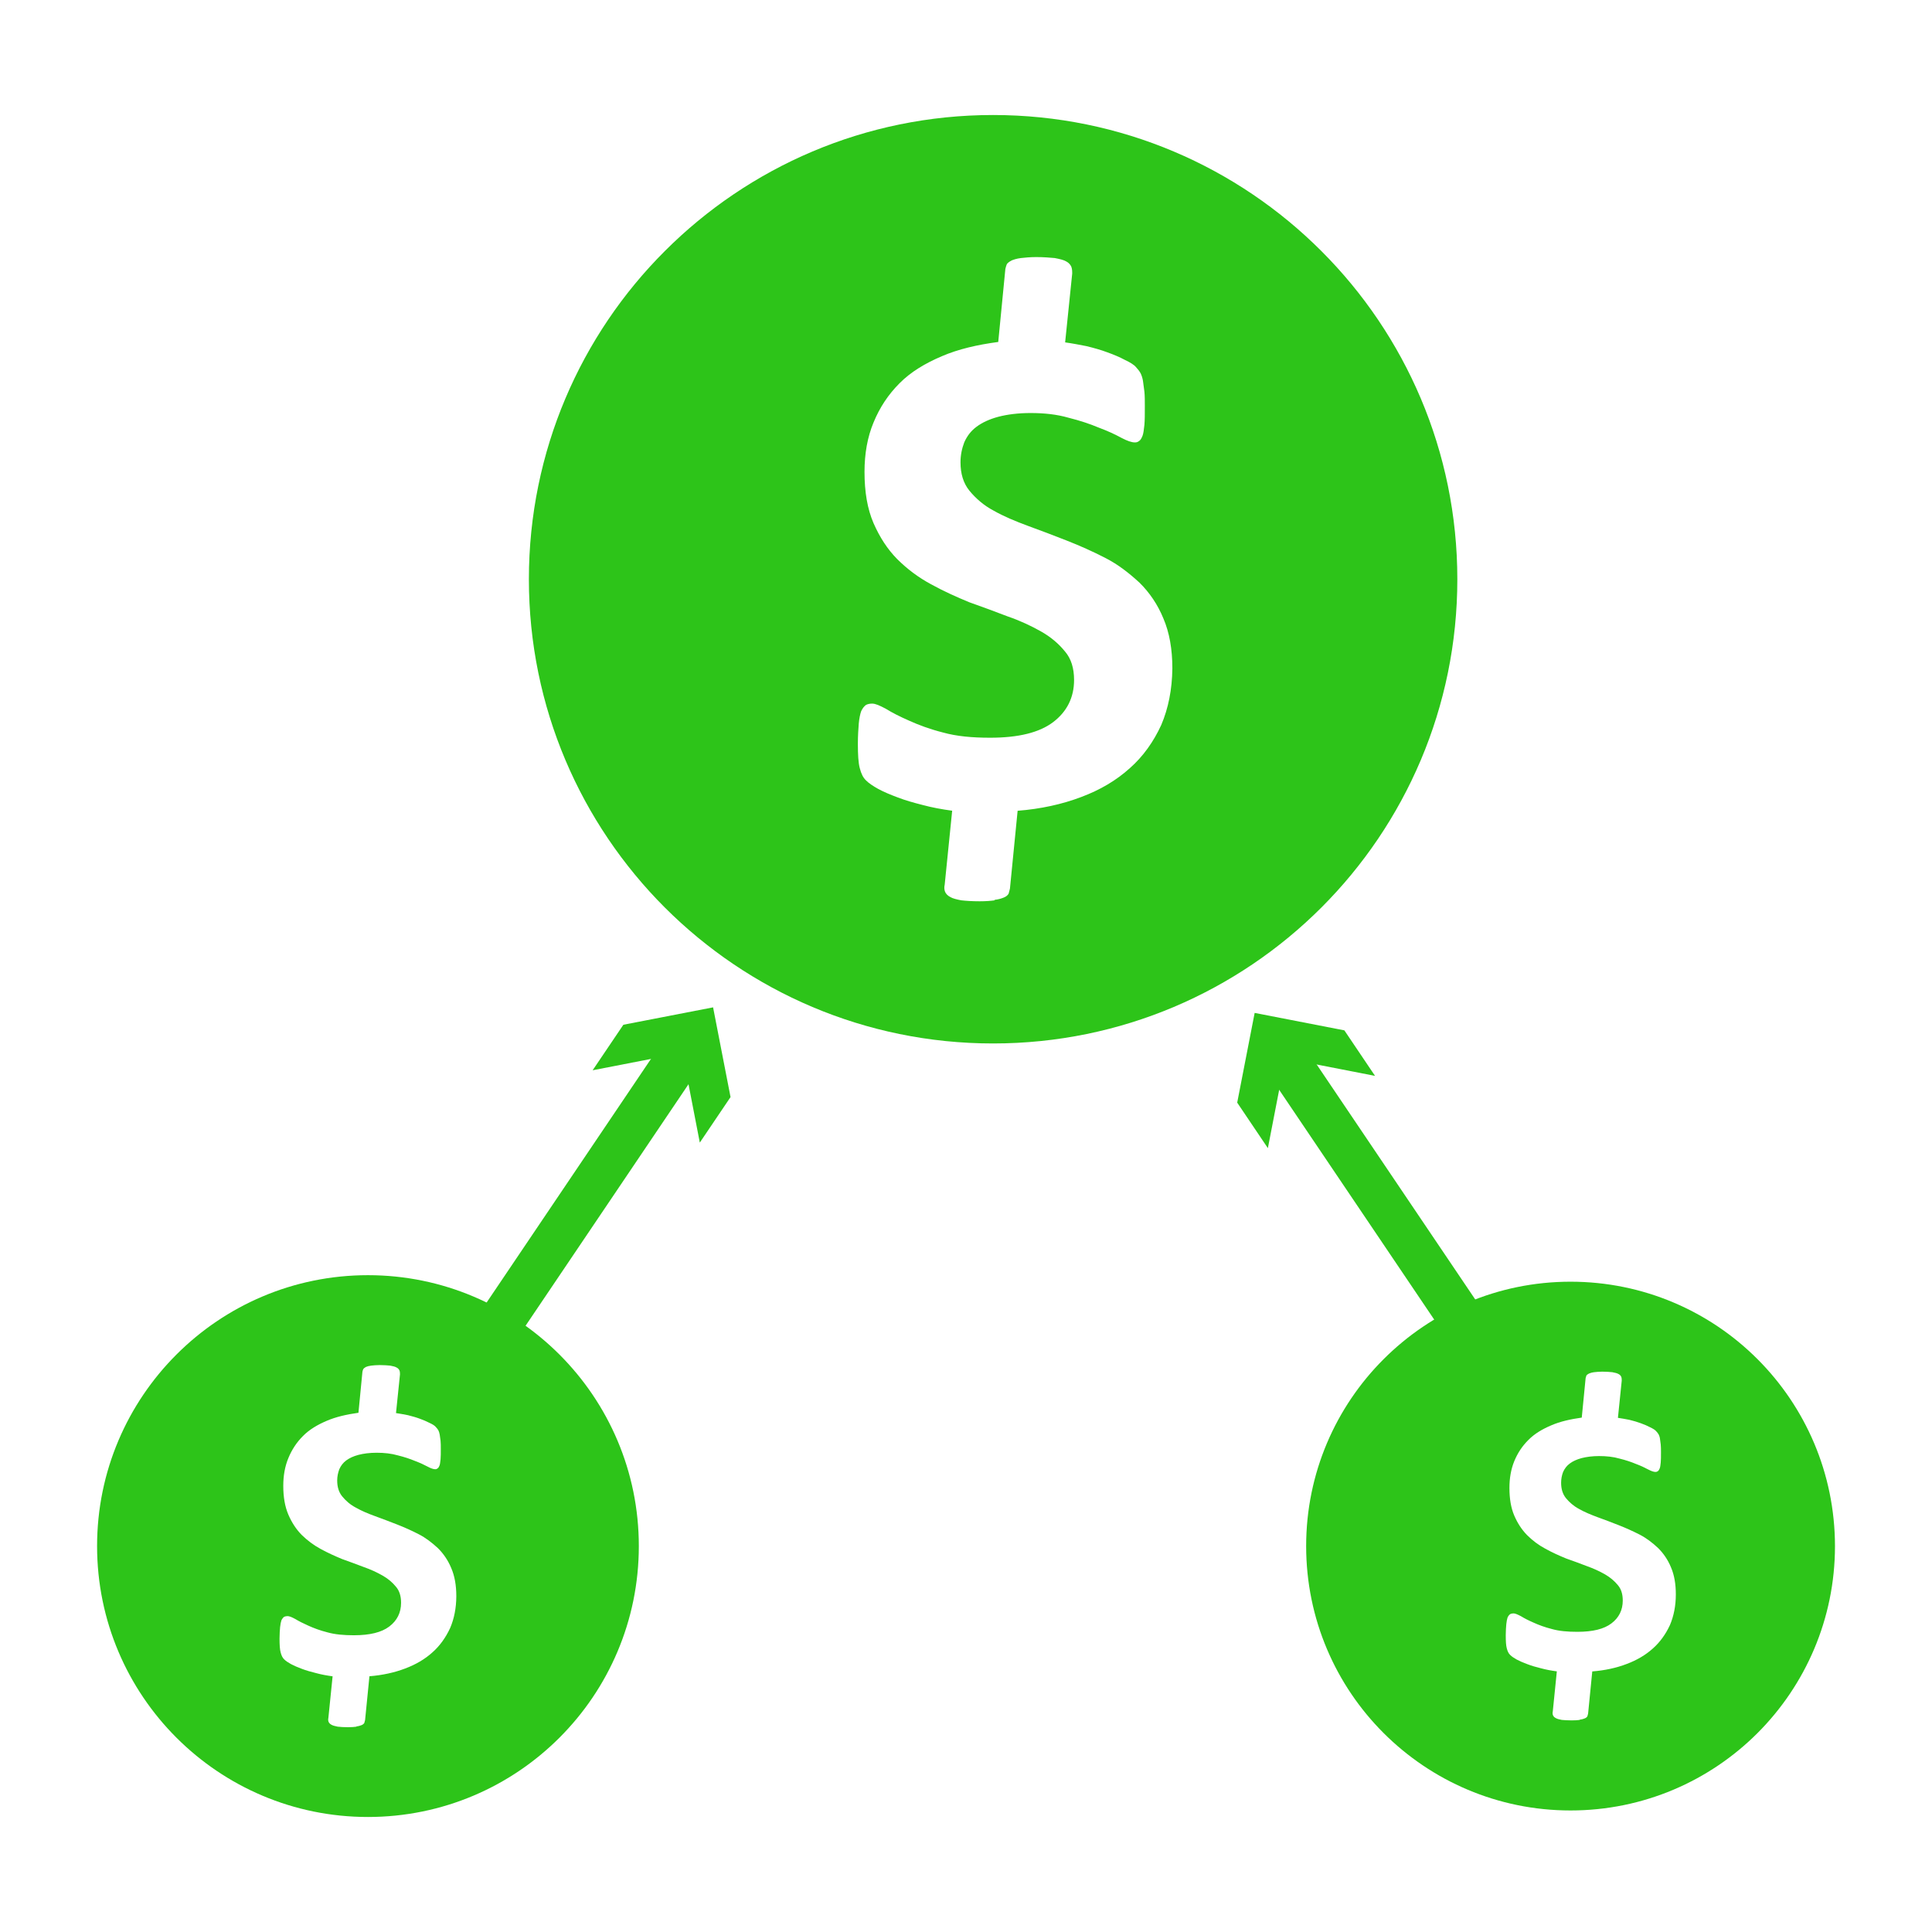 <?xml version="1.0" encoding="iso-8859-1"?>
<!-- Generator: Adobe Illustrator 17.0.0, SVG Export Plug-In . SVG Version: 6.00 Build 0)  -->
<!DOCTYPE svg PUBLIC "-//W3C//DTD SVG 1.1 Tiny//EN" "http://www.w3.org/Graphics/SVG/1.1/DTD/svg11-tiny.dtd">
<svg version="1.1" baseProfile="tiny" id="Layer_1" xmlns="http://www.w3.org/2000/svg" xmlns:xlink="http://www.w3.org/1999/xlink"
	 x="0px" y="0px" width="32px" height="32px" viewBox="125.73 125.73 32 32" xml:space="preserve">
<g>
	<path fill="#2DC419" d="M147.616,129.888c-1.39-1.391-3.314-2.253-5.438-2.253c-2.122,0-4.046,0.862-5.436,2.253
		c-1.391,1.389-2.252,3.313-2.252,5.436c0,2.124,0.862,4.048,2.252,5.438c1.39,1.389,3.313,2.251,5.436,2.251
		c2.125,0,4.048-0.862,5.438-2.251c1.39-1.39,2.252-3.314,2.252-5.438C149.868,133.201,149.006,131.277,147.616,129.888z
		 M144.964,137.738c-0.127,0.276-0.299,0.52-0.52,0.715c-0.226,0.204-0.494,0.362-0.808,0.479c-0.313,0.119-0.668,0.197-1.051,0.227
		l-0.127,1.288c-0.007,0.032-0.016,0.062-0.023,0.087c-0.015,0.023-0.039,0.047-0.079,0.062c-0.037,0.015-0.084,0.031-0.156,0.039
		l0.007,0.007c-0.061,0.009-0.149,0.016-0.251,0.016c-0.124,0-0.228-0.007-0.306-0.016c-0.077-0.015-0.142-0.031-0.181-0.055
		c-0.046-0.023-0.07-0.054-0.085-0.084c-0.016-0.04-0.016-0.081-0.007-0.119l0.124-1.226c-0.172-0.023-0.337-0.054-0.486-0.094
		c-0.157-0.04-0.291-0.078-0.416-0.126c-0.126-0.047-0.237-0.094-0.323-0.141c-0.086-0.048-0.157-0.095-0.203-0.142
		c-0.048-0.047-0.079-0.109-0.103-0.204c-0.023-0.086-0.031-0.22-0.031-0.4c0-0.133,0.008-0.25,0.015-0.338
		c0.008-0.086,0.023-0.157,0.04-0.204c0.023-0.048,0.047-0.079,0.079-0.103c0.03-0.015,0.062-0.022,0.103-0.022
		c0.054,0,0.124,0.031,0.227,0.086c0.101,0.063,0.227,0.127,0.384,0.196c0.156,0.071,0.346,0.142,0.564,0.197
		c0.222,0.062,0.48,0.086,0.778,0.086c0.472,0,0.816-0.086,1.044-0.258c0.229-0.174,0.347-0.408,0.347-0.699
		c0-0.196-0.049-0.353-0.15-0.471c-0.102-0.126-0.228-0.235-0.392-0.329c-0.165-0.094-0.353-0.182-0.557-0.252
		c-0.205-0.079-0.417-0.157-0.637-0.235c-0.21-0.087-0.422-0.181-0.635-0.299c-0.205-0.11-0.392-0.25-0.559-0.416
		c-0.162-0.165-0.289-0.361-0.392-0.596c-0.102-0.237-0.149-0.518-0.149-0.849c0-0.298,0.048-0.574,0.149-0.816
		c0.103-0.251,0.244-0.464,0.433-0.653c0.187-0.188,0.424-0.329,0.699-0.446c0.274-0.118,0.588-0.19,0.934-0.236l0.118-1.21
		c0.008-0.031,0.016-0.062,0.024-0.078c0.015-0.023,0.038-0.039,0.079-0.062c0.037-0.015,0.084-0.031,0.156-0.04
		c0.064-0.007,0.15-0.016,0.251-0.016c0.127,0,0.229,0.009,0.307,0.016c0.079,0.015,0.149,0.031,0.189,0.055
		c0.046,0.023,0.069,0.055,0.085,0.085c0.016,0.04,0.016,0.08,0.016,0.118l-0.117,1.139c0.11,0.015,0.237,0.039,0.353,0.062
		c0.127,0.031,0.245,0.064,0.347,0.103c0.11,0.039,0.203,0.079,0.291,0.126c0.085,0.04,0.149,0.079,0.181,0.117
		c0.03,0.032,0.061,0.071,0.077,0.102c0.017,0.033,0.032,0.079,0.04,0.126c0.008,0.054,0.015,0.109,0.024,0.181
		c0.007,0.07,0.007,0.149,0.007,0.244c0,0.125,0,0.228-0.007,0.305c-0.009,0.079-0.016,0.142-0.031,0.181
		c-0.016,0.039-0.032,0.07-0.056,0.086c-0.023,0.016-0.039,0.024-0.069,0.024c-0.055,0-0.127-0.024-0.229-0.078
		c-0.103-0.056-0.22-0.111-0.368-0.166c-0.15-0.063-0.315-0.118-0.504-0.165c-0.189-0.055-0.4-0.078-0.629-0.078
		c-0.203,0-0.384,0.023-0.533,0.062c-0.149,0.04-0.267,0.095-0.361,0.165c-0.095,0.07-0.158,0.156-0.204,0.259
		c-0.039,0.102-0.062,0.212-0.062,0.33c0,0.188,0.046,0.345,0.148,0.471c0.104,0.126,0.236,0.243,0.401,0.33
		c0.166,0.094,0.354,0.173,0.565,0.251c0.212,0.078,0.423,0.156,0.644,0.244c0.219,0.086,0.431,0.18,0.644,0.29
		c0.212,0.109,0.391,0.25,0.564,0.409c0.165,0.163,0.299,0.36,0.393,0.588c0.101,0.235,0.15,0.511,0.15,0.831
		C145.144,137.15,145.081,137.463,144.964,137.738z"/>
	<path fill="#2DC419" d="M134.997,148.166c-0.811-0.811-1.933-1.315-3.173-1.315c-1.239,0-2.361,0.503-3.172,1.315
		c-0.811,0.811-1.314,1.933-1.314,3.172c0,1.239,0.503,2.362,1.314,3.173c0.811,0.811,1.933,1.314,3.172,1.314
		c1.24,0,2.362-0.503,3.173-1.314c0.811-0.811,1.314-1.934,1.314-3.173C136.311,150.099,135.808,148.977,134.997,148.166z
		 M133.186,152.695c-0.072,0.155-0.168,0.292-0.292,0.402c-0.127,0.115-0.278,0.203-0.454,0.269
		c-0.176,0.067-0.376,0.111-0.591,0.128l-0.072,0.725c-0.004,0.018-0.009,0.035-0.013,0.049c-0.008,0.012-0.022,0.026-0.044,0.035
		c-0.021,0.008-0.048,0.018-0.088,0.022l0.004,0.004c-0.034,0.005-0.084,0.009-0.141,0.009c-0.07,0-0.128-0.004-0.172-0.009
		c-0.044-0.009-0.08-0.018-0.102-0.031c-0.026-0.013-0.039-0.03-0.048-0.047c-0.009-0.023-0.009-0.045-0.004-0.067l0.07-0.689
		c-0.097-0.013-0.189-0.03-0.273-0.053c-0.088-0.022-0.164-0.043-0.234-0.07c-0.071-0.026-0.133-0.053-0.182-0.079
		c-0.048-0.027-0.088-0.053-0.114-0.08c-0.027-0.026-0.044-0.062-0.058-0.115c-0.013-0.048-0.018-0.124-0.018-0.225
		c0-0.075,0.005-0.14,0.009-0.19c0.005-0.048,0.013-0.088,0.022-0.115c0.013-0.027,0.027-0.044,0.044-0.058
		c0.017-0.008,0.035-0.012,0.058-0.012c0.03,0,0.07,0.017,0.128,0.048c0.057,0.035,0.128,0.071,0.216,0.11
		c0.088,0.04,0.194,0.08,0.317,0.111c0.125,0.035,0.27,0.048,0.437,0.048c0.266,0,0.459-0.048,0.587-0.145
		c0.129-0.098,0.195-0.229,0.195-0.393c0-0.11-0.027-0.198-0.084-0.265c-0.058-0.071-0.128-0.132-0.221-0.185
		c-0.093-0.053-0.198-0.102-0.313-0.142c-0.115-0.044-0.235-0.088-0.358-0.132c-0.118-0.049-0.237-0.102-0.357-0.168
		c-0.115-0.062-0.22-0.141-0.314-0.233c-0.091-0.093-0.163-0.203-0.22-0.335c-0.057-0.133-0.084-0.291-0.084-0.477
		c0-0.168,0.027-0.322,0.084-0.459c0.058-0.141,0.137-0.261,0.243-0.367c0.105-0.106,0.238-0.185,0.393-0.251
		c0.154-0.066,0.331-0.106,0.525-0.133l0.066-0.68c0.005-0.018,0.009-0.035,0.014-0.044c0.009-0.013,0.021-0.022,0.044-0.035
		c0.021-0.009,0.047-0.017,0.087-0.022c0.036-0.004,0.085-0.009,0.141-0.009c0.072,0,0.129,0.005,0.173,0.009
		c0.044,0.008,0.084,0.017,0.106,0.031c0.027,0.013,0.039,0.031,0.048,0.048c0.009,0.022,0.009,0.045,0.009,0.067l-0.066,0.64
		c0.062,0.009,0.133,0.022,0.198,0.035c0.071,0.018,0.137,0.036,0.195,0.058c0.062,0.022,0.114,0.045,0.163,0.07
		c0.048,0.022,0.084,0.044,0.102,0.066c0.017,0.018,0.035,0.04,0.044,0.057c0.009,0.018,0.018,0.045,0.022,0.071
		c0.005,0.03,0.009,0.061,0.014,0.101c0.004,0.039,0.004,0.084,0.004,0.137c0,0.07,0,0.128-0.004,0.171
		c-0.005,0.044-0.009,0.08-0.017,0.102c-0.009,0.022-0.018,0.039-0.032,0.048c-0.012,0.009-0.021,0.014-0.039,0.014
		c-0.031,0-0.072-0.014-0.128-0.044c-0.058-0.031-0.124-0.062-0.207-0.093c-0.084-0.035-0.177-0.066-0.283-0.092
		c-0.107-0.031-0.225-0.044-0.353-0.044c-0.114,0-0.216,0.013-0.3,0.035c-0.084,0.022-0.15,0.053-0.203,0.092
		c-0.054,0.04-0.089,0.088-0.115,0.146c-0.021,0.057-0.035,0.119-0.035,0.186c0,0.106,0.026,0.194,0.083,0.264
		c0.058,0.071,0.132,0.137,0.226,0.186c0.093,0.053,0.199,0.098,0.318,0.141c0.119,0.044,0.238,0.088,0.362,0.137
		c0.123,0.048,0.242,0.101,0.362,0.163c0.119,0.061,0.22,0.141,0.317,0.23c0.093,0.092,0.168,0.202,0.221,0.33
		c0.057,0.132,0.084,0.287,0.084,0.467C133.287,152.365,133.252,152.541,133.186,152.695z"/>
	<path fill="#2DC419" d="M154.84,148.242c-0.791-0.792-1.887-1.283-3.097-1.283c-1.209,0-2.304,0.491-3.096,1.283
		c-0.792,0.791-1.283,1.887-1.283,3.096c0,1.21,0.491,2.306,1.283,3.097c0.792,0.791,1.887,1.282,3.096,1.282
		c1.21,0,2.306-0.491,3.097-1.282c0.791-0.791,1.283-1.888,1.283-3.097C156.122,150.129,155.631,149.033,154.84,148.242z
		 M153.39,152.645c-0.069,0.149-0.162,0.281-0.281,0.387c-0.122,0.11-0.268,0.196-0.437,0.259c-0.169,0.065-0.362,0.107-0.569,0.123
		l-0.069,0.698c-0.004,0.017-0.008,0.034-0.013,0.047c-0.008,0.012-0.021,0.025-0.043,0.033c-0.02,0.008-0.046,0.017-0.084,0.021
		l0.004,0.004c-0.033,0.005-0.08,0.008-0.136,0.008c-0.067,0-0.123-0.004-0.165-0.008c-0.042-0.008-0.077-0.017-0.098-0.03
		c-0.025-0.012-0.038-0.029-0.046-0.045c-0.009-0.022-0.009-0.044-0.004-0.065l0.067-0.664c-0.093-0.012-0.182-0.029-0.263-0.051
		c-0.085-0.021-0.158-0.042-0.225-0.068c-0.068-0.025-0.128-0.051-0.175-0.076c-0.046-0.026-0.085-0.051-0.11-0.077
		c-0.026-0.025-0.043-0.059-0.056-0.11c-0.013-0.047-0.017-0.119-0.017-0.217c0-0.072,0.005-0.135,0.009-0.183
		c0.004-0.046,0.013-0.085,0.021-0.11c0.012-0.026,0.026-0.043,0.043-0.056c0.016-0.008,0.033-0.012,0.055-0.012
		c0.029,0,0.067,0.017,0.123,0.046c0.055,0.034,0.123,0.069,0.208,0.106c0.085,0.039,0.187,0.077,0.306,0.107
		c0.12,0.034,0.26,0.046,0.421,0.046c0.256,0,0.442-0.046,0.565-0.14c0.124-0.094,0.187-0.221,0.187-0.378
		c0-0.106-0.026-0.191-0.081-0.255c-0.056-0.068-0.124-0.127-0.212-0.178c-0.089-0.051-0.191-0.098-0.301-0.137
		c-0.111-0.043-0.226-0.085-0.345-0.127c-0.114-0.047-0.229-0.098-0.344-0.162c-0.111-0.059-0.212-0.135-0.302-0.225
		c-0.088-0.09-0.157-0.196-0.212-0.323c-0.055-0.128-0.08-0.281-0.08-0.459c0-0.162,0.026-0.31,0.08-0.442
		c0.056-0.136,0.132-0.251,0.235-0.353c0.101-0.102,0.229-0.178,0.378-0.241c0.148-0.064,0.318-0.102,0.505-0.128l0.064-0.655
		c0.004-0.017,0.009-0.033,0.013-0.042c0.009-0.013,0.021-0.021,0.043-0.033c0.02-0.008,0.045-0.017,0.084-0.022
		c0.035-0.004,0.082-0.009,0.136-0.009c0.069,0,0.124,0.005,0.166,0.009c0.043,0.008,0.081,0.017,0.102,0.03
		c0.026,0.012,0.038,0.03,0.046,0.046c0.008,0.021,0.008,0.043,0.008,0.064l-0.063,0.616c0.059,0.008,0.128,0.021,0.19,0.033
		c0.069,0.017,0.132,0.035,0.188,0.056c0.059,0.021,0.11,0.043,0.157,0.068c0.046,0.022,0.081,0.043,0.098,0.064
		c0.017,0.017,0.033,0.039,0.042,0.055c0.009,0.018,0.018,0.043,0.021,0.068c0.005,0.029,0.008,0.059,0.013,0.098
		c0.004,0.038,0.004,0.081,0.004,0.132c0,0.067,0,0.123-0.004,0.165c-0.005,0.043-0.008,0.077-0.017,0.098
		c-0.009,0.021-0.018,0.038-0.031,0.046c-0.012,0.009-0.021,0.013-0.038,0.013c-0.03,0-0.069-0.013-0.124-0.042
		c-0.055-0.03-0.119-0.06-0.199-0.09c-0.081-0.034-0.171-0.064-0.273-0.089c-0.102-0.03-0.216-0.042-0.34-0.042
		c-0.11,0-0.208,0.013-0.289,0.034c-0.081,0.022-0.144,0.051-0.195,0.089c-0.052,0.038-0.086,0.085-0.111,0.14
		c-0.021,0.055-0.033,0.115-0.033,0.179c0,0.102,0.025,0.187,0.08,0.255c0.056,0.068,0.127,0.131,0.217,0.179
		c0.09,0.051,0.192,0.094,0.306,0.136c0.115,0.042,0.229,0.084,0.349,0.132c0.118,0.046,0.233,0.098,0.349,0.157
		c0.114,0.059,0.212,0.135,0.305,0.222c0.089,0.088,0.162,0.194,0.213,0.318c0.055,0.127,0.081,0.276,0.081,0.45
		C153.487,152.327,153.453,152.496,153.39,152.645z"/>
	<g>
		<g>
			
				<line fill="none" stroke="#2DC419" stroke-width="0.75" stroke-miterlimit="10" x1="133.432" y1="148.505" x2="137.137" y2="143.013"/>
			<g>
				<polygon fill="#2DC419" points="137.321,144.655 137.033,143.168 135.546,143.457 136.055,142.703 137.541,142.415 
					137.83,143.901 				"/>
			</g>
		</g>
	</g>
	<g>
		<g>
			
				<line fill="none" stroke="#2DC419" stroke-width="0.75" stroke-miterlimit="10" x1="146.914" y1="143.106" x2="150.619" y2="148.597"/>
			<g>
				<polygon fill="#2DC419" points="146.222,143.993 146.511,142.507 147.997,142.796 148.505,143.55 147.018,143.26 
					146.73,144.747 				"/>
			</g>
		</g>
	</g>
</g>
</svg>
